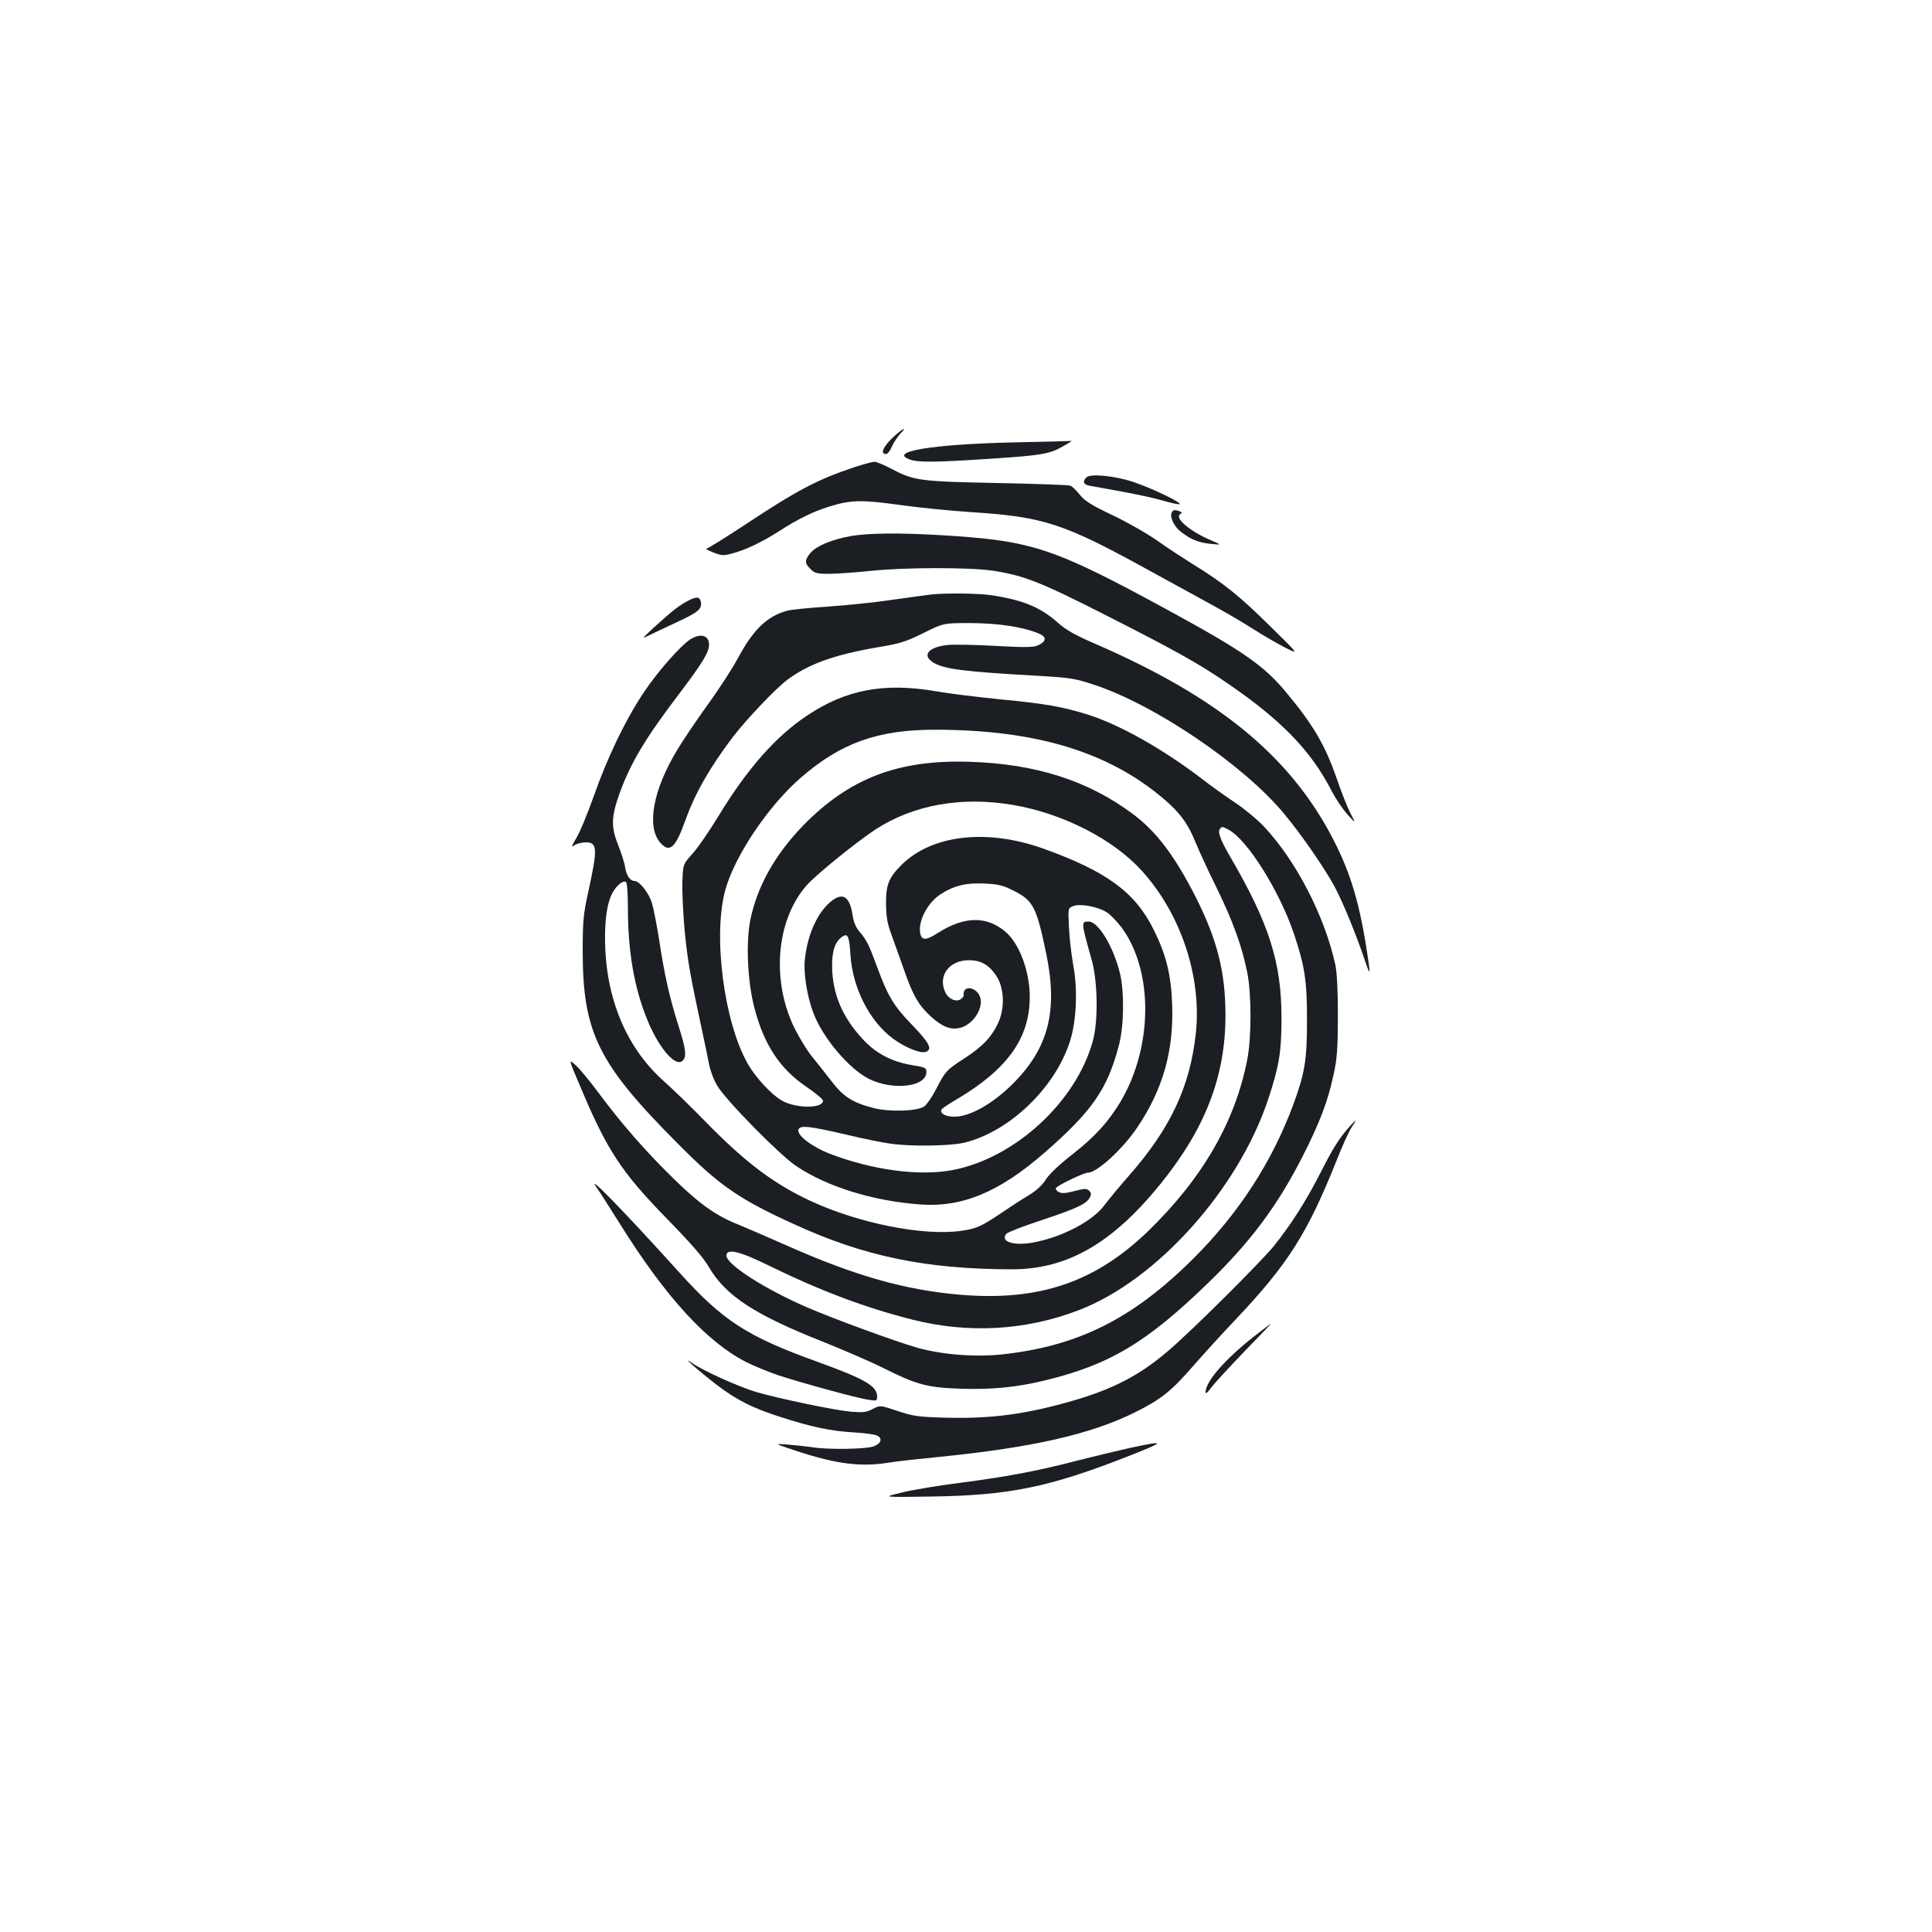<?xml version="1.0" standalone="no"?>
<!DOCTYPE svg PUBLIC "-//W3C//DTD SVG 20010904//EN"
 "http://www.w3.org/TR/2001/REC-SVG-20010904/DTD/svg10.dtd">
<svg version="1.0" xmlns="http://www.w3.org/2000/svg"
 width="1000pt" height="1000pt" viewBox="0 0 1000 1000"
 preserveAspectRatio="xMidYMid meet">
<g transform="translate(0,1000) scale(0.1,-0.1)"
fill="#1b1f23" stroke="none">
<path d="M4620 7734 c-49 -46 -65 -84 -34 -84 8 0 22 17 30 38 9 20 28 49 42
65 42 44 15 31 -38 -19z"/>
<path d="M5240 7710 c-420 -10 -647 -48 -529 -89 43 -15 131 -14 407 4 276 18
315 25 384 65 29 16 49 29 43 28 -5 -1 -143 -5 -305 -8z"/>
<path d="M4420 7581 c-189 -63 -294 -118 -573 -303 -99 -65 -185 -118 -191
-118 -6 -1 10 -9 37 -20 42 -16 53 -17 96 -5 69 18 153 58 241 114 100 65 181
104 262 129 113 35 166 36 368 8 102 -14 262 -30 355 -36 393 -25 487 -56 959
-317 116 -63 261 -143 321 -176 61 -33 148 -85 195 -115 47 -30 119 -72 160
-93 75 -38 75 -38 -75 109 -159 157 -242 224 -395 318 -52 33 -139 89 -192
127 -53 37 -157 96 -231 131 -107 51 -141 72 -167 104 -18 23 -40 44 -49 48
-9 4 -180 10 -381 14 -403 8 -430 12 -549 75 -36 19 -74 35 -86 35 -11 -1 -58
-13 -105 -29z"/>
<path d="M5623 7529 c-21 -21 -15 -37 15 -43 15 -2 92 -17 172 -31 80 -15 173
-35 208 -46 34 -10 72 -19 85 -19 31 0 -134 81 -236 115 -95 32 -224 45 -244
24z"/>
<path d="M6064 7345 c-10 -24 16 -74 50 -99 52 -40 92 -55 153 -61 58 -6 58
-6 0 19 -109 46 -190 116 -158 135 10 6 9 10 -4 15 -26 9 -35 7 -41 -9z"/>
<path d="M4402 7225 c-98 -18 -177 -51 -207 -87 -31 -37 -31 -53 0 -83 21 -22
33 -25 97 -25 40 0 136 7 213 15 183 19 511 19 635 1 161 -25 247 -59 585
-231 358 -182 475 -247 620 -346 286 -194 443 -357 548 -564 20 -38 56 -92 81
-120 45 -50 45 -50 16 5 -15 30 -46 107 -68 171 -63 183 -122 284 -267 458
-115 138 -225 214 -626 432 -582 316 -688 351 -1159 379 -217 13 -378 11 -468
-5z"/>
<path d="M4820 6923 c-19 -2 -111 -15 -205 -28 -93 -14 -244 -29 -335 -35 -90
-6 -183 -15 -205 -21 -102 -27 -175 -96 -253 -241 -28 -53 -99 -163 -158 -244
-58 -81 -130 -187 -159 -236 -125 -207 -159 -394 -89 -478 49 -57 79 -31 130
110 51 143 126 275 247 435 74 96 224 254 287 300 110 80 242 127 465 165 114
19 143 28 234 73 104 52 104 52 245 52 144 -1 265 -19 348 -52 46 -18 47 -41
3 -62 -25 -12 -61 -13 -225 -4 -107 6 -220 8 -250 4 -98 -12 -129 -54 -68 -91
57 -34 161 -47 558 -69 148 -9 176 -13 272 -45 314 -103 772 -413 982 -665 88
-105 208 -278 262 -377 43 -79 112 -247 160 -389 29 -87 29 -73 4 84 -40 245
-88 394 -182 571 -224 417 -591 715 -1220 988 -106 46 -150 71 -195 111 -89
79 -182 117 -348 141 -67 9 -231 11 -305 3z"/>
<path d="M3551 6885 c-48 -28 -75 -50 -170 -136 -58 -54 -60 -57 -25 -39 22
11 86 41 144 68 114 53 133 69 128 104 -4 32 -25 32 -77 3z"/>
<path d="M3575 6692 c-51 -32 -174 -171 -247 -282 -93 -141 -184 -330 -254
-529 -32 -90 -72 -188 -90 -217 -27 -46 -29 -52 -11 -39 12 8 38 15 59 15 61
0 62 -32 12 -260 -24 -110 -28 -147 -28 -300 0 -424 78 -584 494 -1001 216
-218 317 -287 608 -419 359 -164 678 -229 1118 -230 289 0 522 134 774 446
230 286 333 554 333 869 0 221 -42 390 -153 610 -110 216 -205 342 -328 433
-231 172 -501 258 -842 269 -372 12 -624 -85 -864 -331 -144 -149 -237 -314
-272 -486 -24 -119 -15 -318 20 -454 50 -193 132 -318 271 -412 47 -32 85 -64
85 -71 0 -42 -142 -41 -214 1 -54 31 -135 119 -175 189 -125 218 -183 673
-115 907 51 176 221 428 386 572 209 183 403 252 703 251 518 -1 892 -115
1176 -356 85 -71 130 -133 167 -227 17 -41 66 -148 110 -237 83 -170 131 -302
158 -438 22 -111 22 -334 0 -448 -62 -322 -232 -616 -512 -888 -274 -265 -563
-364 -969 -331 -287 24 -546 97 -900 254 -99 44 -213 93 -254 110 -113 44
-203 108 -334 237 -144 140 -271 286 -387 442 -47 64 -102 130 -122 147 -36
32 -36 32 29 -120 135 -321 210 -435 442 -673 126 -129 191 -203 220 -253 87
-149 237 -247 591 -387 107 -43 247 -103 310 -135 174 -87 228 -102 402 -108
165 -5 287 7 437 43 336 82 527 196 850 510 215 209 354 396 482 647 90 177
132 288 160 419 20 88 23 135 24 309 0 133 -5 226 -13 265 -55 253 -203 539
-369 716 -36 38 -105 95 -152 126 -47 31 -121 84 -165 118 -204 157 -433 286
-601 338 -126 39 -215 55 -446 77 -118 12 -268 30 -334 42 -269 46 -466 9
-668 -126 -162 -108 -309 -274 -462 -526 -44 -72 -102 -157 -130 -188 -50 -56
-50 -56 -53 -147 -2 -50 4 -165 12 -256 16 -155 26 -216 89 -509 14 -63 30
-142 36 -174 6 -33 25 -85 43 -115 44 -75 325 -361 410 -417 160 -107 396
-180 638 -198 219 -17 412 63 648 269 245 214 324 328 383 553 27 99 29 277 6
374 -34 138 -112 268 -162 268 -40 0 -40 -1 16 -200 31 -111 34 -318 5 -420
-87 -314 -403 -604 -724 -666 -174 -33 -415 -1 -639 85 -94 37 -171 97 -160
125 9 23 54 18 257 -29 80 -19 177 -39 215 -44 105 -16 310 -13 384 4 232 55
470 281 548 522 35 106 42 271 18 398 -9 50 -19 136 -22 192 -5 103 -5 103 22
113 36 14 125 -2 172 -31 20 -12 54 -48 78 -79 166 -226 163 -618 -5 -902 -64
-106 -130 -179 -248 -272 -67 -52 -121 -103 -138 -130 -17 -28 -49 -58 -82
-78 -30 -18 -88 -55 -129 -83 -126 -85 -146 -94 -229 -106 -197 -27 -529 39
-781 156 -190 89 -336 199 -543 411 -74 76 -170 169 -212 206 -185 164 -292
403 -305 684 -6 135 7 239 38 294 22 39 54 64 69 55 6 -4 10 -63 10 -133 0
-224 32 -410 97 -572 57 -144 142 -248 181 -224 28 18 25 57 -17 187 -46 146
-72 261 -100 447 -12 74 -28 158 -37 187 -16 52 -65 113 -89 113 -23 0 -42 27
-49 69 -3 23 -20 76 -37 119 -37 92 -35 145 7 263 57 159 134 288 314 524 115
152 150 209 150 248 0 48 -42 61 -95 29z m1666 -858 c257 -43 519 -176 667
-339 203 -222 312 -548 282 -839 -29 -279 -132 -498 -349 -744 -49 -56 -104
-122 -122 -147 -60 -84 -220 -168 -370 -196 -102 -19 -174 4 -140 45 7 8 89
40 184 71 180 60 230 83 248 117 8 16 8 24 -4 35 -12 12 -22 12 -76 -2 -46
-12 -66 -13 -81 -5 -11 6 -18 16 -14 21 8 14 144 79 164 79 48 0 180 121 257
235 132 196 189 397 180 635 -5 154 -31 258 -95 387 -96 194 -242 302 -570
420 -293 105 -577 73 -735 -83 -67 -66 -82 -104 -81 -204 1 -67 7 -101 29
-160 15 -41 44 -123 65 -182 46 -133 76 -183 141 -242 58 -52 103 -69 152 -55
62 17 114 94 102 151 -13 59 -94 75 -87 16 1 -3 -5 -12 -13 -18 -22 -19 -63
-3 -80 30 -44 85 15 170 120 170 62 0 104 -24 142 -81 41 -62 45 -166 10 -242
-33 -74 -84 -126 -175 -185 -92 -59 -99 -66 -147 -160 -21 -41 -49 -81 -63
-90 -37 -24 -181 -28 -261 -7 -108 28 -154 57 -216 137 -31 40 -76 98 -101
128 -25 30 -65 96 -90 145 -122 246 -98 557 58 739 47 55 258 226 360 293 195
127 445 172 709 127z m1117 -128 c97 -50 265 -318 340 -541 56 -168 67 -242
67 -445 0 -207 -11 -275 -72 -440 -110 -296 -282 -561 -518 -796 -314 -312
-598 -453 -994 -495 -140 -14 -310 0 -436 36 -120 35 -425 147 -565 207 -220
95 -420 223 -420 269 0 38 65 24 210 -47 277 -136 507 -222 751 -284 293 -74
588 -57 864 49 403 155 824 625 979 1091 57 172 69 246 69 420 0 290 -64 490
-268 840 -51 88 -65 127 -48 143 9 9 10 9 41 -7z m-1110 -317 c100 -51 117
-83 167 -324 62 -297 12 -491 -174 -676 -104 -103 -221 -169 -301 -169 -47 0
-78 18 -66 38 3 5 38 29 78 52 263 156 378 317 378 530 0 134 -55 280 -129
340 -97 80 -211 77 -345 -8 -61 -39 -83 -41 -92 -7 -15 61 33 158 101 204 69
46 132 62 229 58 76 -4 97 -9 154 -38z"/>
<path d="M4295 5329 c-67 -59 -116 -170 -129 -294 -8 -70 11 -192 44 -278 48
-128 183 -288 287 -341 124 -62 298 -42 298 35 0 22 -6 25 -75 36 -105 18
-186 60 -254 134 -106 114 -157 234 -159 375 -1 85 16 133 56 158 26 16 33 -3
39 -98 11 -170 99 -342 219 -431 63 -47 145 -80 172 -69 35 13 16 48 -72 139
-96 99 -126 150 -181 300 -41 112 -55 141 -91 182 -18 21 -30 49 -35 80 -15
106 -53 129 -119 72z"/>
<path d="M6989 4173 c-55 -61 -89 -114 -153 -241 -76 -149 -154 -271 -243
-382 -66 -81 -421 -435 -543 -539 -146 -126 -284 -199 -490 -259 -246 -72
-428 -96 -663 -90 -147 4 -170 8 -252 35 -90 30 -90 30 -128 10 -32 -17 -50
-19 -112 -14 -82 7 -366 66 -491 102 -90 27 -278 111 -333 151 -64 45 45 -50
133 -117 100 -76 181 -117 325 -163 161 -52 260 -73 379 -80 57 -3 113 -11
123 -17 29 -15 19 -42 -21 -56 -42 -14 -231 -17 -315 -4 -33 5 -91 11 -130 14
-70 6 -70 6 50 -34 208 -68 333 -83 480 -59 33 6 152 19 265 30 474 48 776
116 1005 230 135 67 187 109 303 242 44 51 144 161 222 243 268 284 368 442
520 823 29 73 63 149 76 167 28 42 26 44 -7 8z"/>
<path d="M3087 3855 c12 -16 68 -104 125 -195 235 -375 445 -604 648 -709 41
-21 118 -52 170 -70 130 -42 408 -118 464 -126 44 -7 46 -6 46 17 0 54 -65 91
-308 179 -367 132 -491 213 -718 465 -278 308 -484 520 -427 439z"/>
<path d="M6490 3082 c-151 -119 -250 -233 -250 -288 0 -11 12 -1 30 25 17 22
94 106 171 186 78 80 140 145 138 144 -2 0 -42 -31 -89 -67z"/>
<path d="M5850 2506 c-58 -13 -179 -42 -270 -65 -216 -56 -360 -83 -610 -116
-113 -14 -250 -37 -305 -51 -100 -24 -100 -24 160 -20 401 6 608 49 1013 208
197 77 199 84 12 44z"/>
</g>
</svg>
